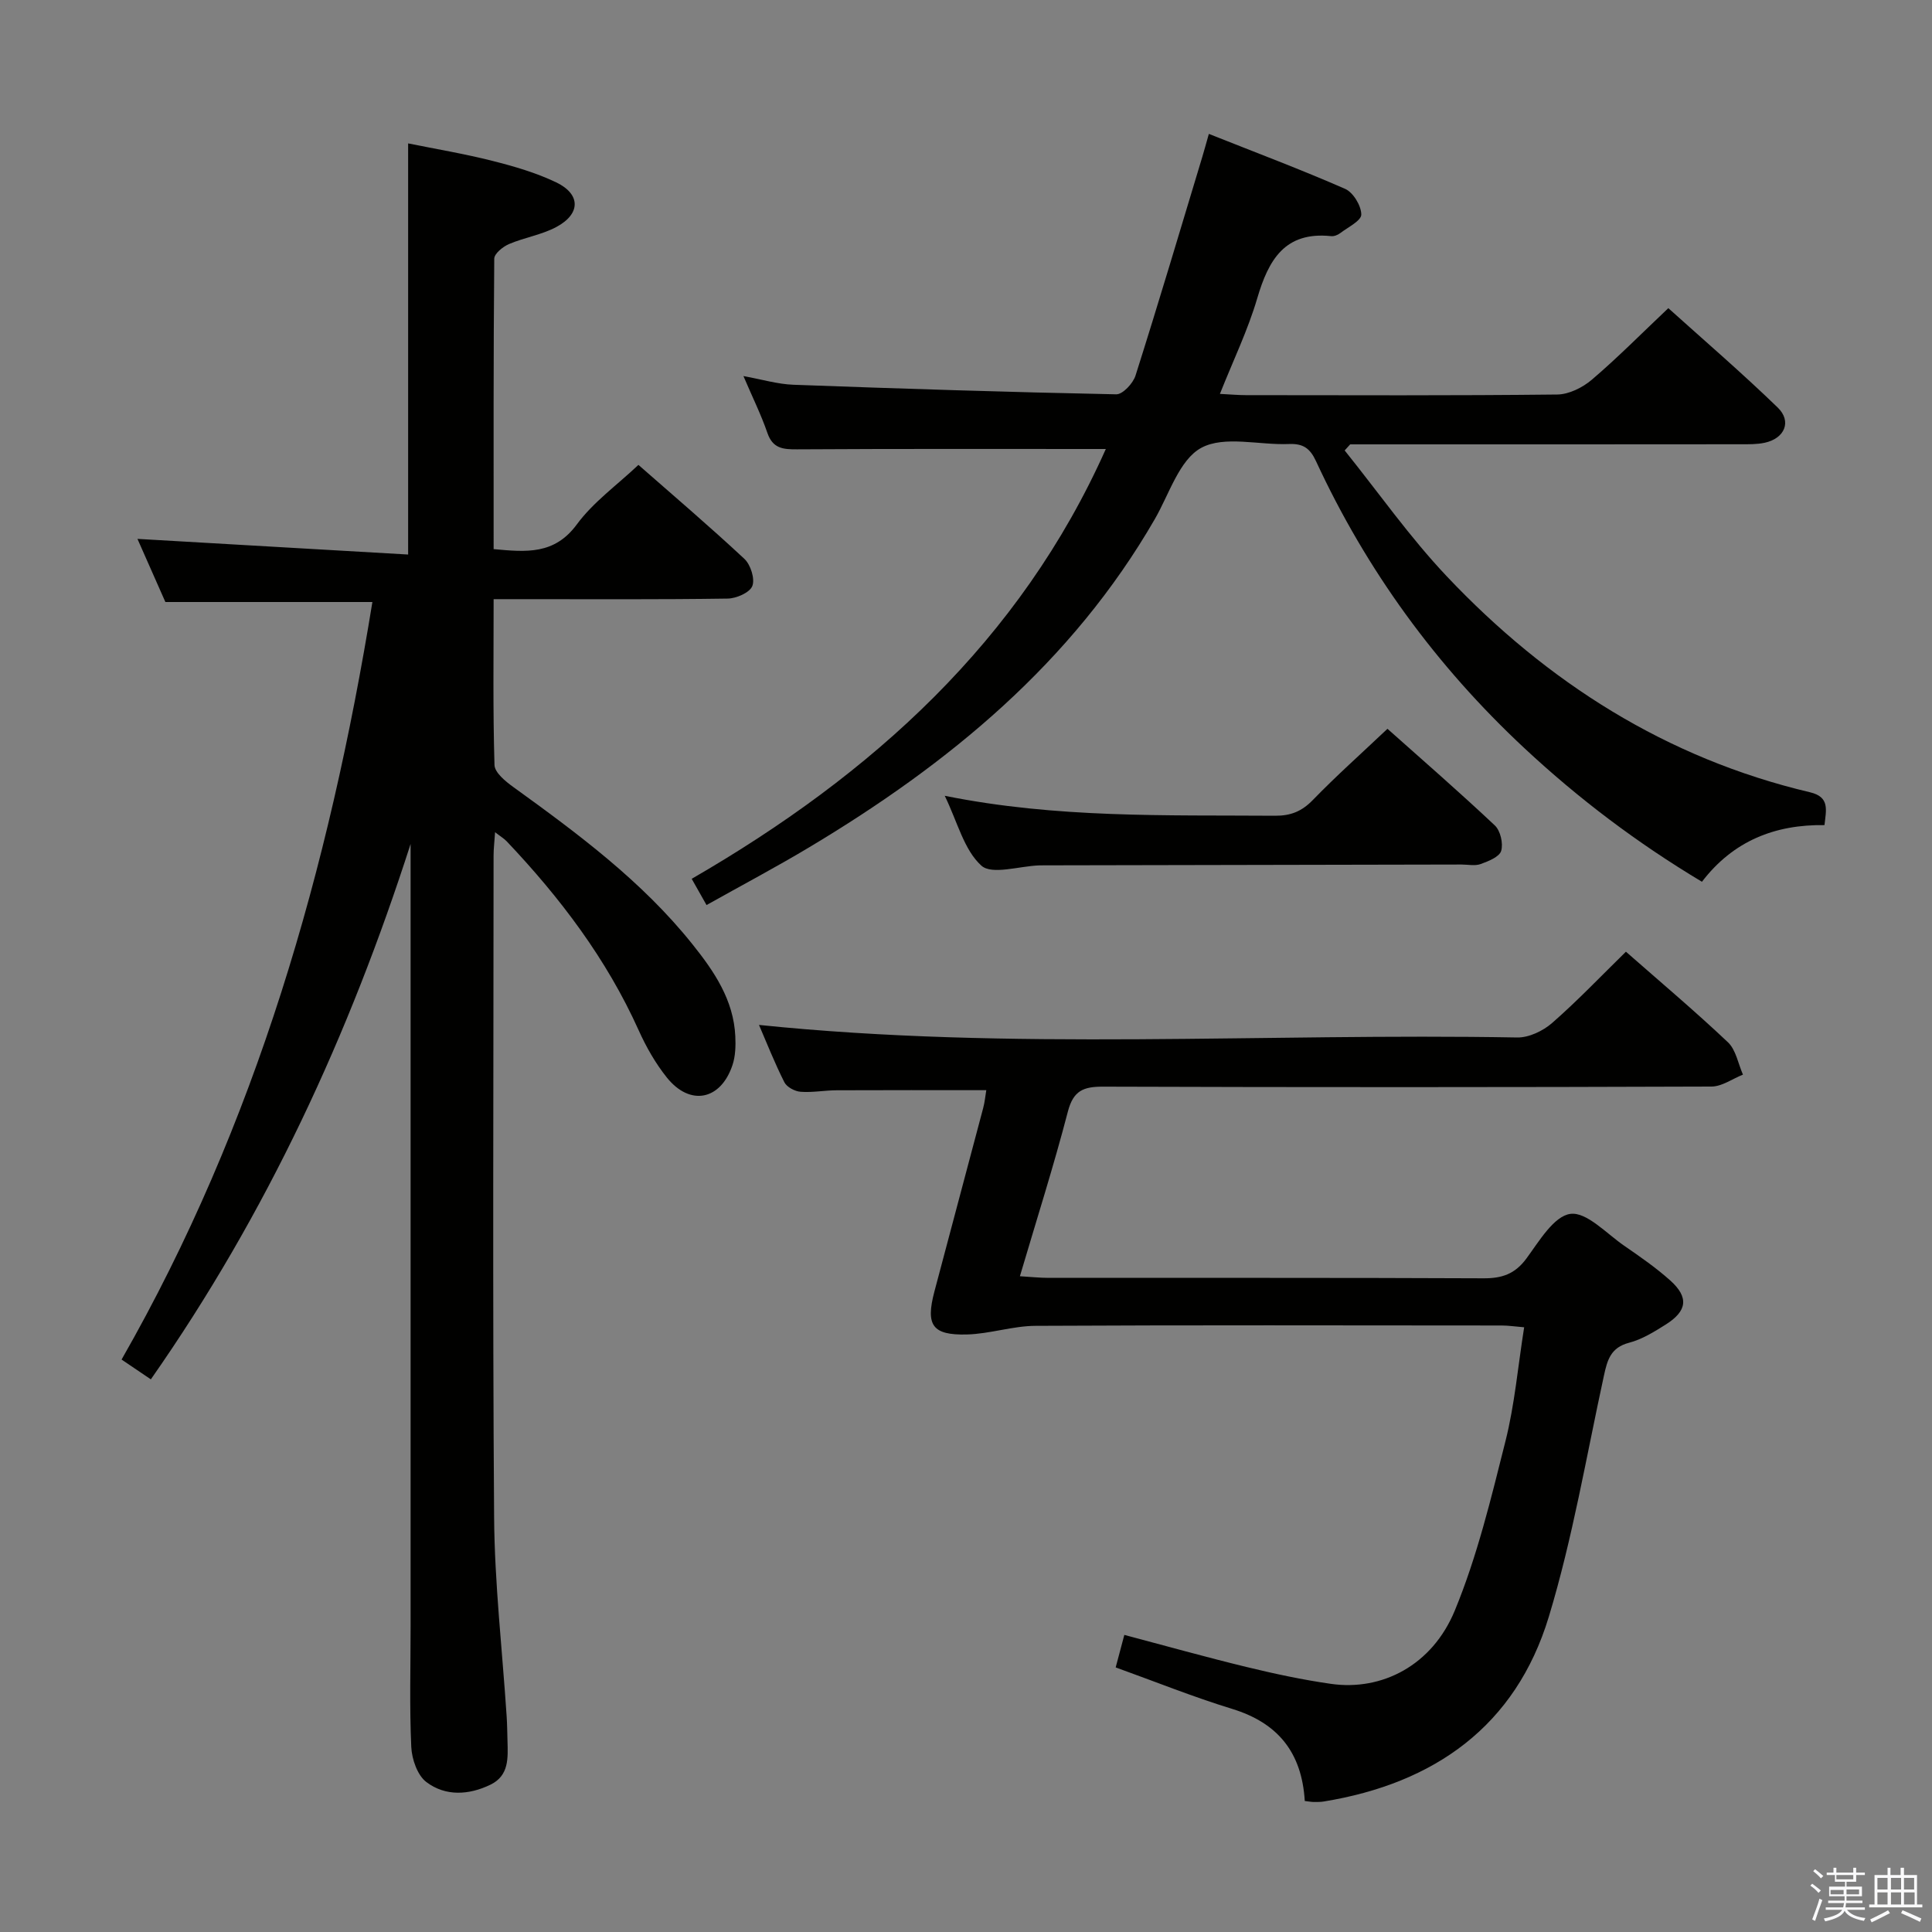 <svg enable-background="new 0 0 400 400" viewBox="0 0 400 400" xmlns="http://www.w3.org/2000/svg"><rect x="0" y="0" width="400" height="400" fill="#808080" stroke="none"/><path d="m374.8 390.4.4-.4c.7.5 1.3 1 1.8 1.4l-.5.5c-.5-.6-1.1-1.1-1.7-1.5zm1 7.3-.6-.3c.5-1.4 1.1-2.8 1.5-4.3.2.1.4.2.6.3-.5 1.3-1 2.8-1.5 4.3zm-.4-10.3.4-.4c.4.3 1 .8 1.7 1.4l-.5.5c-.4-.5-1-1-1.6-1.5zm2.5.3h1.7v-1h.6v1h3.5v-1h.6v1h1.8v.5h-1.8v1.4h-2v1h3.2v2h-3.2v.9h3.3v.5h-3.4c0 .3-.1.6-.1.9h4v.5h-3.7c.7.9 1.9 1.5 3.8 1.7-.1.2-.2.4-.3.6-2.1-.4-3.5-1.1-4-2.1-.4 1-1.8 1.7-4 2.2-.1-.2-.2-.4-.3-.6 2.1-.4 3.4-1 3.8-1.8h-3.4v-.5h3.6c.1-.3.1-.6.2-.9h-3.3v-.5h3.4c0-.3 0-.6 0-.9h-3.2v-2h3.3v-1h-2.1v-1.4h-1.7v-.5zm1.1 3.5v1h2.7c0-.3 0-.4 0-.4 0-.1 0-.2 0-.2 0-.1 0-.2 0-.3h-2.7zm1.2-3v.9h3.5v-.9zm4.7 3h-2.6v.6.4h2.6z" fill="#fafafb"/><path d="m393.6 386.7h.6v1.5h2.7v6.1h1.1v.6h-11v-.6h1.1v-6.1h2.7v-1.5h.6v1.5h2.1v-1.5zm-2.7 8.8.4.6c-1.2.6-2.5 1.3-3.8 1.9-.1-.2-.2-.4-.3-.6 1.2-.6 2.5-1.2 3.7-1.9zm-2.2-6.7v2.4h2.1v-2.4zm0 3v2.5h2.1v-2.5zm2.8-3v2.4h2.1v-2.4zm0 3v2.5h2.1v-2.5zm6 6.1c-1.4-.7-2.7-1.3-3.9-1.8l.3-.6c1.5.6 2.7 1.2 3.9 1.7zm-1.2-9.1h-2.1v2.4h2.1zm-2.1 3v2.5h2.2v-2.5z" fill="#fafafb"/><g fill="#010100"><path d="m77.1 124.64c-14.58 0-28.5 0-42.86 0-1.92-4.35-4.04-9.13-5.78-13.07 18.55 1.07 37.2 2.15 56.04 3.24 0-28.89 0-56.61 0-85.12 5.73 1.16 11.68 2.15 17.5 3.63 4.48 1.13 9.01 2.45 13.16 4.44 5.11 2.45 5.08 6.54.02 9.24-3.03 1.62-6.61 2.17-9.8 3.53-1.26.54-3.04 1.98-3.05 3.02-.18 19.96-.13 39.92-.13 60.14 6.77.62 12.58 1.19 17.23-5.12 3.39-4.61 8.29-8.11 12.75-12.32 7.05 6.19 14.65 12.66 21.94 19.46 1.29 1.21 2.22 4.14 1.64 5.62-.53 1.36-3.31 2.58-5.11 2.6-14.16.21-28.33.12-42.5.12-1.79 0-3.58 0-5.95 0 0 11.79-.16 23.07.18 34.34.05 1.58 2.3 3.41 3.93 4.58 13.38 9.67 26.63 19.49 37.04 32.51 4.5 5.62 8.55 11.55 8.89 19.1.09 1.96.03 4.07-.58 5.91-2.42 7.3-8.78 8.59-13.58 2.62-2.36-2.94-4.3-6.35-5.85-9.8-6.65-14.78-16.26-27.45-27.32-39.12-.53-.56-1.23-.97-2.41-1.89-.13 2.01-.31 3.42-.31 4.82-.01 45.67-.22 91.33.11 137 .1 13.77 1.7 27.53 2.6 41.29.11 1.66.12 3.33.17 4.99.09 3.53.37 7.21-3.53 9.1-4.48 2.17-9.31 2.44-13.26-.54-1.86-1.4-3.01-4.74-3.13-7.26-.38-8.32-.14-16.66-.14-24.99 0-52.17 0-104.33 0-156.5 0-1.83 0-3.65 0-5.48-12.64 39.33-29.7 76.43-53.78 110.85-1.98-1.34-3.84-2.6-6.06-4.1 27.87-48.75 42.96-101.61 51.93-156.84z"/><path d="m270.14 372.88c-.61-10.08-5.58-16.17-15.03-19.07-8.06-2.47-15.9-5.63-24.12-8.59.61-2.28 1.14-4.29 1.79-6.73 8.66 2.29 16.92 4.61 25.25 6.63 5.8 1.41 11.67 2.67 17.57 3.51 10.52 1.49 20.91-3.82 25.6-15.18 4.64-11.24 7.52-23.26 10.5-35.11 1.89-7.52 2.56-15.34 3.86-23.54-1.84-.15-3.26-.37-4.67-.37-32.16-.02-64.32-.1-96.48.07-4.75.02-9.48 1.67-14.24 1.79-7.16.18-8.55-1.92-6.72-8.86 3.35-12.67 6.75-25.32 10.1-37.99.34-1.27.46-2.6.65-3.73-10.42 0-20.7-.03-30.99.02-2.49.01-5 .5-7.46.31-1.2-.09-2.86-.98-3.36-1.98-2.01-3.99-3.66-8.17-5.25-11.86 52.24 5.39 104.66 1.65 156.98 2.6 2.43.04 5.36-1.36 7.25-3.02 5.25-4.59 10.07-9.66 15.26-14.74 7 6.15 14.25 12.26 21.12 18.75 1.66 1.57 2.11 4.43 3.11 6.7-2.17.86-4.34 2.46-6.52 2.47-41.99.15-83.98.16-125.98.02-4.05-.01-6.13.82-7.26 5.13-2.92 11.23-6.45 22.3-9.94 34.12 2.21.13 4.1.34 6 .34 29.99.02 59.99-.05 89.98.09 3.82.02 6.51-.88 8.88-4.09 2.63-3.57 5.69-8.79 9.11-9.25 3.36-.45 7.47 4.07 11.13 6.59 3.28 2.26 6.59 4.55 9.55 7.2 3.88 3.48 3.52 6.32-.95 9.13-2.38 1.5-4.9 3.06-7.57 3.76-3.82.99-4.52 3.59-5.22 6.84-3.63 16.68-6.47 33.62-11.41 49.91-6.86 22.6-23.67 34.49-46.59 38.23-.65.11-1.33.1-2 .1-.47.01-.95-.09-1.93-.2z"/><path d="m228.95 92.96c-21.34 0-42.63-.06-63.92.07-2.93.02-5.04-.17-6.15-3.4-1.29-3.75-3.07-7.34-4.96-11.77 3.81.69 7.07 1.68 10.36 1.8 22.27.82 44.54 1.53 66.82 1.98 1.35.03 3.49-2.27 4-3.89 4.76-15.01 9.25-30.11 13.8-45.19.43-1.42.81-2.84 1.38-4.84 9.58 3.81 19 7.35 28.21 11.38 1.67.73 3.34 3.49 3.35 5.32 0 1.29-2.77 2.63-4.38 3.86-.5.38-1.27.68-1.87.61-9.58-1-12.95 4.91-15.29 12.86-1.94 6.6-4.98 12.88-7.73 19.8 2.18.11 3.78.26 5.37.26 21.49.02 42.99.11 64.48-.13 2.43-.03 5.26-1.45 7.17-3.08 5.31-4.53 10.23-9.51 15.82-14.8 7.25 6.53 15.16 13.33 22.64 20.57 2.98 2.88 1.44 6.42-2.7 7.3-1.6.34-3.3.31-4.96.31-25.16.03-50.32.02-75.48.02-1.79 0-3.58 0-5.37 0-.38.42-.76.84-1.14 1.26 7.01 8.72 13.47 17.95 21.13 26.05 20.77 21.97 45.48 37.7 75.21 44.72 4.14.98 3.34 3.65 3 6.8-10.2-.15-18.88 3.24-25.37 11.73-13.4-8.02-25.56-17.21-36.77-27.67-18.23-17-32.66-36.78-43.13-59.4-1.24-2.68-2.67-3.68-5.59-3.56-6.15.26-13.38-1.8-18.17.79-4.54 2.46-6.63 9.57-9.61 14.74-17.15 29.73-42.65 50.67-71.57 67.97-6.83 4.09-13.88 7.82-21.25 11.95-1.02-1.8-1.87-3.3-3.07-5.43 37.37-21.6 68.04-49.3 85.74-88.99z"/><path d="m287.26 150.89c7.21 6.42 14.86 13.07 22.23 20.01 1.16 1.09 1.77 3.74 1.31 5.27-.37 1.24-2.64 2.14-4.24 2.72-1.18.43-2.63.1-3.97.1-28.81.06-57.63.11-86.44.17-.33 0-.67 0-1 .01-4.11.14-9.79 2.02-11.97.05-3.6-3.26-4.93-9.01-7.58-14.46 23.2 4.68 45.81 3.97 68.39 4.13 3.25.02 5.54-.91 7.82-3.26 4.85-5 10.06-9.64 15.45-14.74z"/></g></svg>